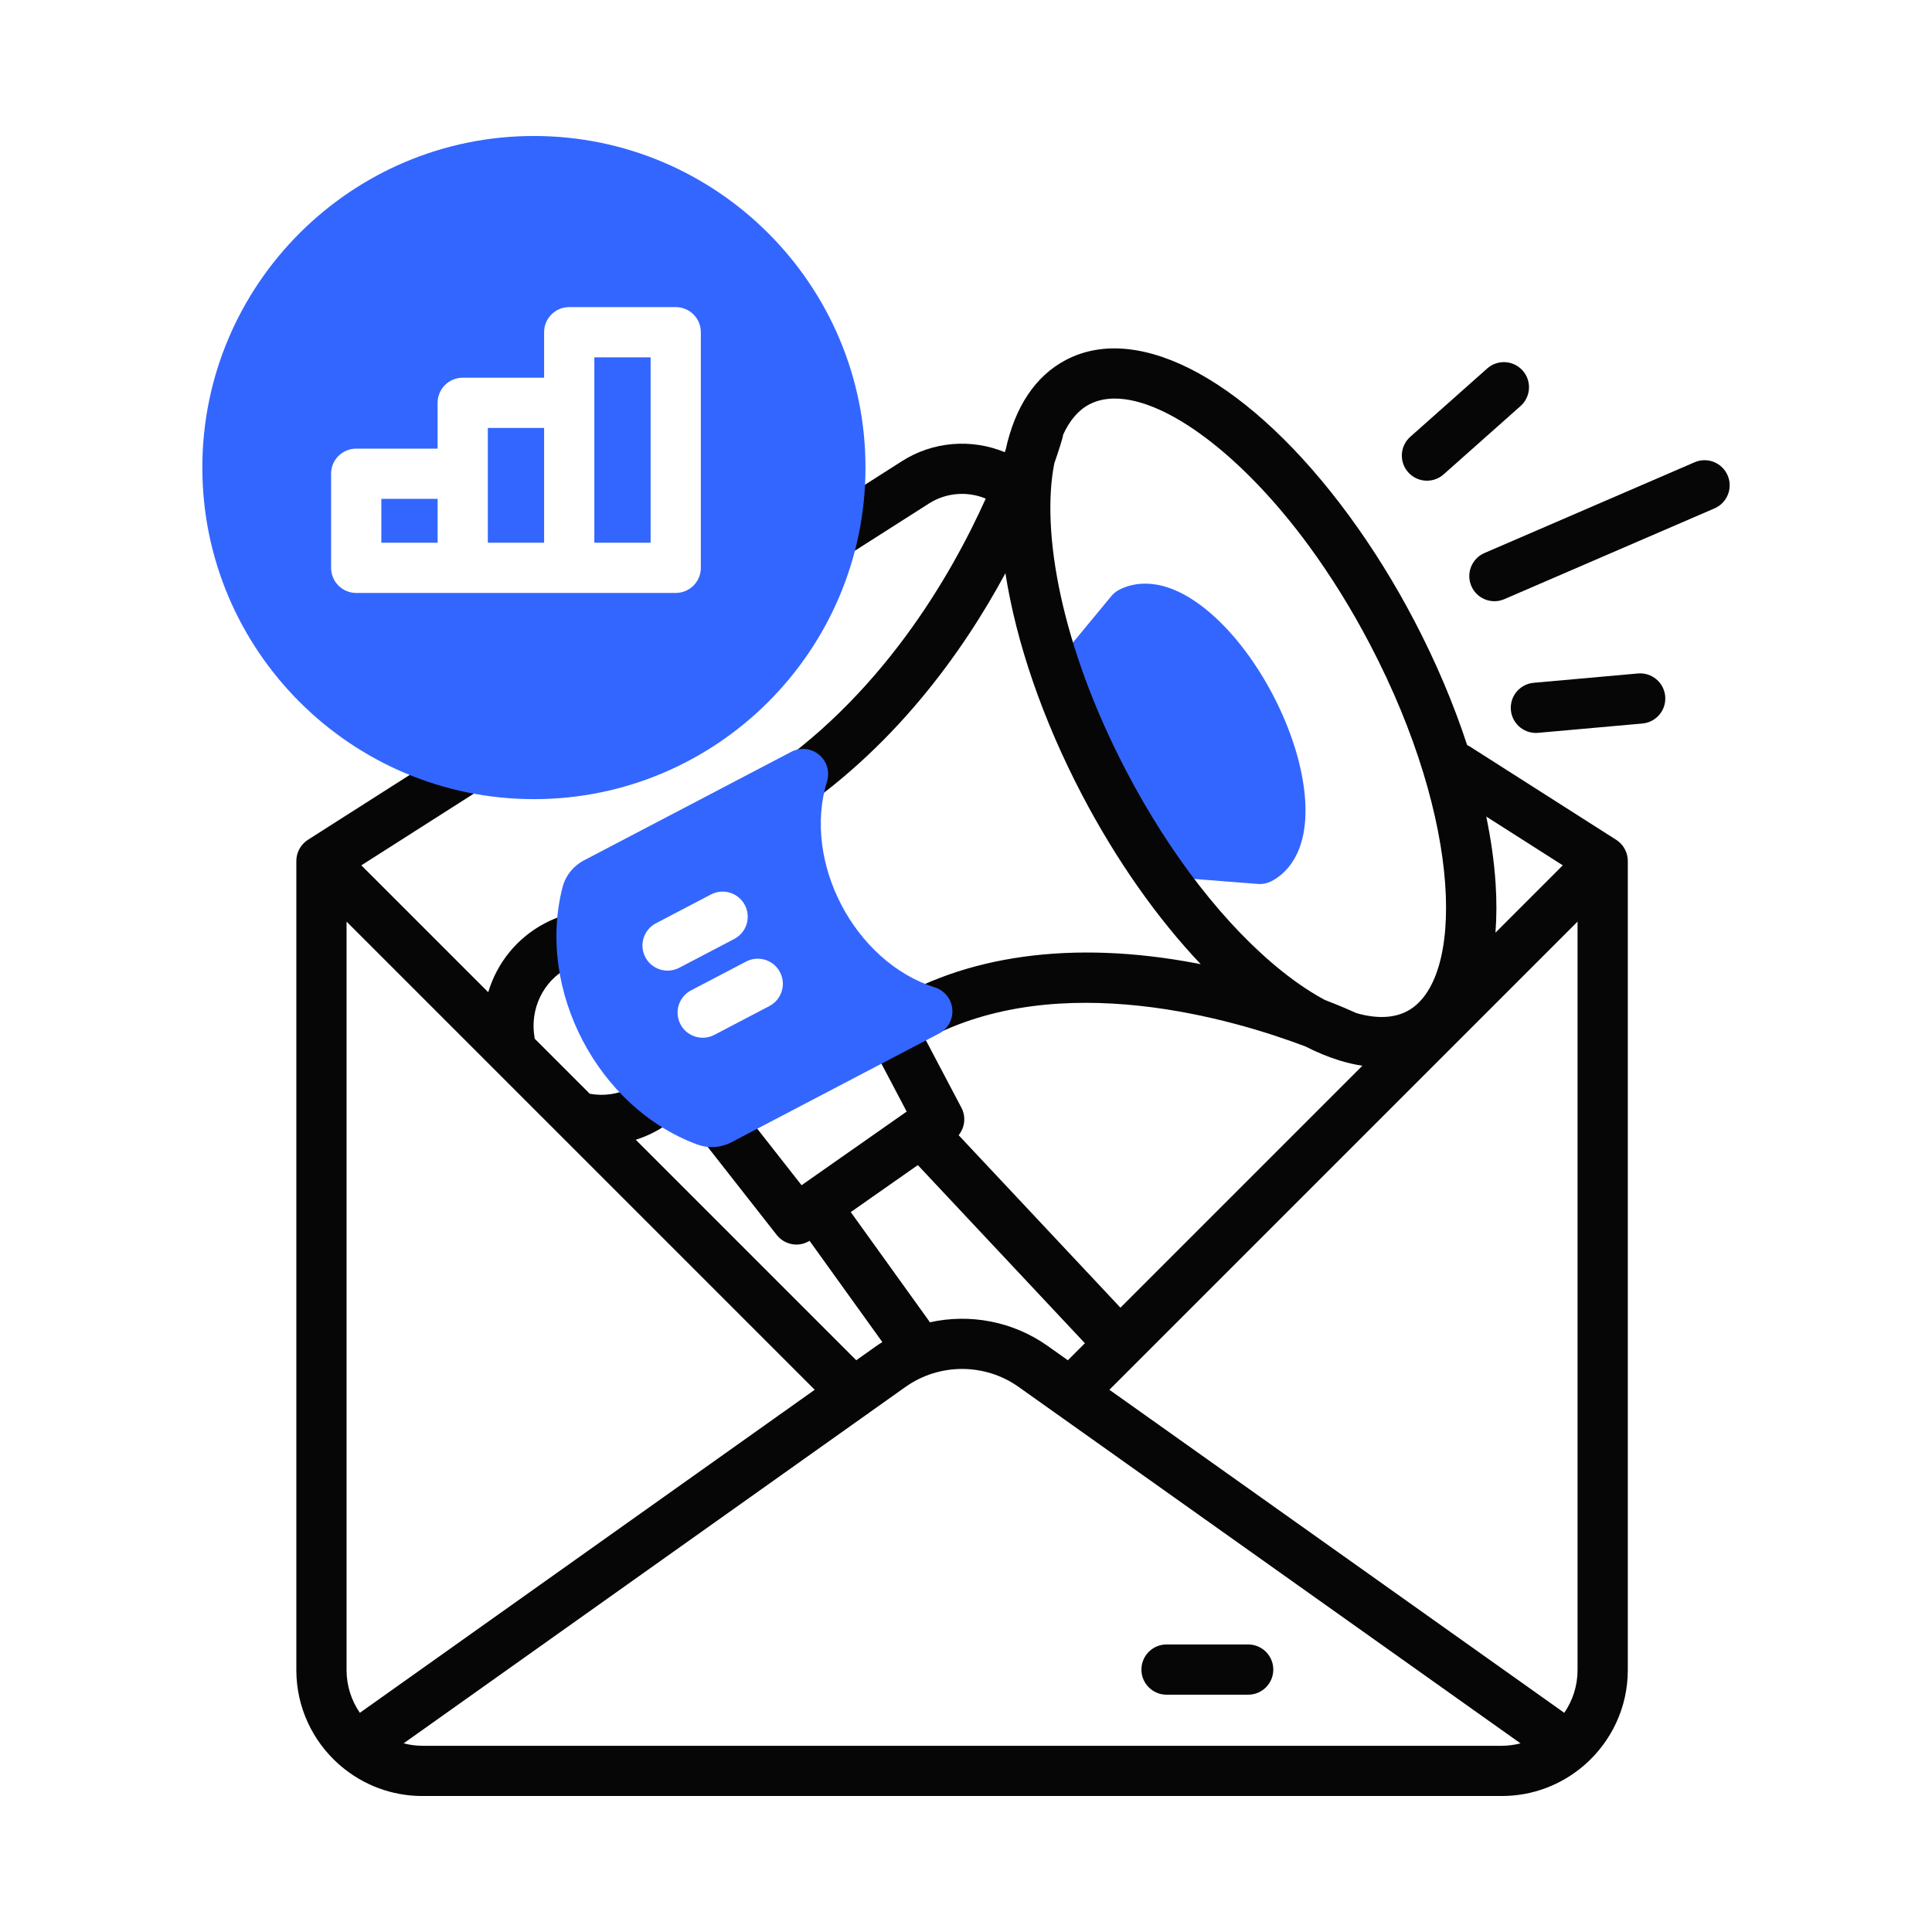 <svg id="Layer_2" enable-background="new 0 0 500 500" viewBox="0 0 500 500" xmlns="http://www.w3.org/2000/svg"><path d="m337.778 207.232c-.506-8.344-3.474-18.074-8.356-27.398-4.882-9.325-11.189-17.308-17.758-22.477-10.739-8.45-18.381-6.604-22.012-4.726-.212.108-.418.228-.619.36-.046.03-.087.065-.132.096-.129.09-.257.179-.38.28-.133.107-.257.222-.379.339-.03.029-.063.055-.093.084-.168.166-.326.34-.473.521l-16.149 19.543c-2.287 2.768-1.897 6.864.87 9.151 1.212 1.001 2.679 1.489 4.137 1.489 1.442 0 2.873-.482 4.043-1.413 2.518 7.145 8.137 22.088 14.024 31.074-2.039.964-3.519 2.962-3.707 5.372-.28 3.579 2.394 6.707 5.973 6.987l28.781 2.251c.16.013.319.017.477.018.012 0 .023.002.035.002.027 0 .054-.004.082-.005.207-.002.412-.014.614-.036.077-.008.154-.022.232-.034.161-.023.321-.051.479-.086.078-.018.156-.036.234-.057.173-.045.343-.098.511-.158.057-.02.114-.037.17-.059.226-.087.446-.185.66-.296.009-.005.019-.008.029-.013 3.609-1.89 9.539-7.106 8.709-20.811z" fill="#36f"/><g fill="#070606"><path d="m447.104 123.024c-1.424-3.296-5.25-4.816-8.544-3.39l-54.385 23.49c-3.296 1.423-4.814 5.249-3.39 8.544 1.061 2.456 3.455 3.925 5.971 3.925.86 0 1.734-.172 2.574-.535l54.385-23.49c3.296-1.423 4.813-5.249 3.39-8.544z"/><path d="m369.297 124.405c1.535 0 3.076-.541 4.314-1.641l19.91-17.685c2.684-2.384 2.927-6.492.543-9.176-2.385-2.685-6.493-2.927-9.176-.543l-19.91 17.685c-2.684 2.384-2.927 6.492-.543 9.176 1.285 1.446 3.069 2.184 4.862 2.184z"/><path d="m423.9 174.294-26.989 2.413c-3.576.32-6.215 3.478-5.896 7.054.302 3.379 3.138 5.921 6.467 5.921.194 0 .389-.008.586-.025l26.989-2.413c3.576-.32 6.215-3.478 5.896-7.054-.32-3.575-3.478-6.21-7.053-5.896z"/><path d="m421.231 222.112c-.004-.035-.013-.068-.017-.102-.024-.196-.055-.39-.097-.58-.013-.059-.03-.116-.045-.174-.042-.169-.087-.335-.142-.498-.022-.065-.047-.129-.071-.193-.056-.152-.117-.301-.184-.447-.031-.068-.064-.136-.098-.203-.069-.138-.143-.272-.221-.404-.04-.068-.08-.136-.123-.202-.082-.128-.171-.251-.261-.373-.046-.062-.091-.126-.139-.186-.108-.134-.223-.262-.341-.387-.038-.04-.072-.083-.111-.122-.16-.161-.328-.313-.503-.456-.042-.034-.088-.065-.13-.098-.14-.108-.282-.213-.43-.31-.019-.013-.036-.027-.055-.04l-37.789-24.088c-.254-.162-.516-.297-.782-.419-3.472-10.608-8.06-21.471-13.66-32.165-5.065-9.675-10.743-18.818-16.875-27.176-25.347-34.547-54.109-50.383-73.273-40.352-7.919 4.146-13.21 12.158-15.614 23.234-.077.213-.156.429-.238.651-8.6-3.55-18.576-2.794-26.575 2.304l-19.462 12.406c-3.027 1.93-3.917 5.948-1.987 8.976 1.239 1.944 3.34 3.007 5.487 3.007 1.195 0 2.405-.33 3.488-1.02l19.462-12.406c4.413-2.812 9.92-3.222 14.66-1.247-9.083 20.182-27.359 51.821-58.934 72.324-3.011 1.955-3.867 5.981-1.912 8.991 1.245 1.917 3.33 2.961 5.457 2.961 1.213 0 2.441-.34 3.534-1.05 27.8-18.051 45.889-43.4 56.95-63.928 2.798 17.974 9.661 37.944 19.825 57.356 8.837 16.878 19.444 31.942 30.724 43.834-.396-.078-.79-.157-1.19-.233-31.993-6.062-60.062-2.188-81.172 11.196-1.917 1.215-2.978 3.268-3.016 5.38-.517 1.606-.415 3.409.434 5.02l8.839 16.78-27.204 19.062-16.285-20.769c-2.215-2.826-6.302-3.318-9.126-1.105-2.825 2.215-3.319 6.301-1.105 9.126l20.085 25.615c1.278 1.63 3.187 2.489 5.12 2.489 1.163 0 2.329-.329 3.378-.972l18.84 26.21c-.527.337-1.059.661-1.573 1.026l-5.178 3.678-57.068-57.068c1.653-.52 3.265-1.183 4.811-1.992 1.569-.821 3.067-1.785 4.453-2.863 2.833-2.204 3.343-6.288 1.138-9.122-2.205-2.833-6.289-3.342-9.122-1.138-.775.603-1.616 1.144-2.5 1.606-3.307 1.732-6.991 2.275-10.68 1.61l-14.253-14.253c-.011-.075-.015-.15-.028-.226-1.303-7.439 2.203-14.732 8.722-18.146.817-.428 1.672-.789 2.542-1.074 3.411-1.117 5.271-4.789 4.153-8.2-1.118-3.412-4.788-5.275-8.201-4.153-1.549.508-3.071 1.15-4.523 1.911-7.279 3.811-12.437 10.314-14.692 17.862l-32.84-32.841 29.602-18.868c3.027-1.93 3.917-5.948 1.987-8.976s-5.948-3.916-8.975-1.987l-36.429 23.221c-.019.012-.036.027-.055.04-.148.097-.291.201-.43.31-.043.033-.088.064-.13.098-.175.143-.343.295-.503.456-.039.039-.073.082-.111.122-.118.125-.233.253-.341.387-.049.061-.093.124-.139.186-.091.122-.179.245-.261.373-.043.067-.083.135-.123.202-.078.132-.152.266-.221.404-.034.067-.066.134-.098.203-.067.146-.127.295-.184.447-.024.065-.049.128-.071.193-.055.163-.1.329-.142.498-.015.058-.032.116-.045.174-.042.19-.072.384-.097.58-.004.035-.013.068-.017.102-.001.005-0.0.01-.001.015-.024.228-.038.459-.038.692v209.388c0 9.677 4.242 18.377 10.96 24.352.203.199.415.386.638.553 5.678 4.795 13.006 7.694 21.002 7.694h279.382c8.049 0 15.421-2.938 21.113-7.79.151-.119.296-.246.437-.379 6.768-5.978 11.049-14.711 11.049-24.43v-209.388c0-.234-.014-.465-.038-.692-.001-.005-0-.01-.001-.015zm-12.961 210.095c0 4.105-1.274 7.916-3.44 11.068l-117.72-83.604 121.159-121.159zm-3.821-208.259-17.427 17.427c.311-3.992.336-8.261.034-12.816-.365-5.509-1.187-11.286-2.409-17.233zm-72.504 27.535c-14.677-11.685-29.026-30.087-40.403-51.815-16.953-32.379-22.175-62.128-18.688-79.756 1.309-3.732 1.978-6.082 2.107-6.546.079-.284.13-.569.17-.854 1.674-3.687 3.952-6.373 6.784-7.856 1.944-1.019 4.159-1.509 6.593-1.509 13.265 0 32.976 14.601 50.169 38.032 5.748 7.834 11.077 16.419 15.84 25.516 24.23 46.276 24.521 87.214 9.628 95.012-3.511 1.838-7.995 1.952-13.118.485-1.094-.505-3.927-1.775-8.134-3.392-3.492-1.869-7.161-4.303-10.946-7.316zm5.889 19.334c2.967 1.516 5.874 2.713 8.705 3.592.113.04.226.07.34.104 1.939.585 3.842 1.02 5.704 1.302l-62.613 62.612-41.874-44.641c1.599-1.975 1.956-4.757.72-7.104l-9.297-17.65c34.775-18.773 80.115-5.107 98.316 1.785zm-97.543 70.855-20.116-27.985 17.356-12.162 43.241 46.099-4.412 4.412-5.178-3.678c-9.028-6.412-20.164-8.453-30.543-6.147-.106-.183-.222-.364-.348-.539zm-29.443 17.999-117.72 83.604c-2.166-3.152-3.439-6.963-3.439-11.068v-193.696zm-101.559 92.136c-1.672 0-3.286-.233-4.836-.629l119.822-85.097c.273-.166.537-.35.787-.559l9.242-6.563c8.778-6.233 20.573-6.235 29.351 0l129.851 92.22c-1.55.396-3.164.628-4.836.628z"/><path d="m323.028 425.586h-21.127c-3.59 0-6.5 2.91-6.5 6.5s2.91 6.5 6.5 6.5h21.127c3.59 0 6.5-2.91 6.5-6.5s-2.91-6.5-6.5-6.5z"/></g><g fill="#36f"><path d="m246.453 261.165c-.231-2.615-2.013-4.834-4.516-5.626-20.788-6.569-34.35-32.472-27.907-53.3.776-2.508-.033-5.236-2.051-6.916-2.018-1.682-4.848-1.98-7.174-.764l-53.72 28.127c-2.732 1.432-4.738 3.962-5.503 6.941-6.832 26.564 9.128 57.046 34.855 66.565 1.219.45 2.497.673 3.772.673 1.747 0 3.489-.418 5.066-1.244l53.718-28.126c2.325-1.218 3.691-3.716 3.459-6.331zm-79.442-13.448c-1.665-3.18-.437-7.108 2.743-8.773l14.243-7.457c3.18-1.665 7.108-.436 8.773 2.744 1.665 3.18.437 7.108-2.743 8.773l-14.243 7.457c-.962.504-1.994.742-3.01.742-2.341 0-4.602-1.268-5.764-3.486zm32.108 12.651-14.242 7.457c-.962.504-1.994.742-3.01.742-2.341 0-4.603-1.268-5.764-3.486-1.665-3.18-.437-7.107 2.743-8.773l14.242-7.457c3.18-1.665 7.108-.438 8.773 2.744 1.666 3.18.437 7.107-2.743 8.773z"/><g><path d="m153.814 104.25v36.204h14.563v-47.978h-14.563z"/><path d="m98.688 129.102h14.563v11.353h-14.563z"/><path d="m140.814 110.75h-14.563v11.852 17.852h14.563z"/><path d="m138.175 35.193c-47.317 0-85.812 38.495-85.812 85.812s38.495 85.812 85.812 85.812 85.812-38.495 85.812-85.812-38.495-85.812-85.812-85.812zm43.202 111.761c0 3.59-2.91 6.5-6.5 6.5h-27.563-27.564-27.563c-3.59 0-6.5-2.91-6.5-6.5v-24.352c0-3.59 2.91-6.5 6.5-6.5h21.063v-11.852c0-3.59 2.91-6.5 6.5-6.5h21.064v-11.774c0-3.59 2.91-6.5 6.5-6.5h27.564c3.59 0 6.5 2.91 6.5 6.5v60.978z"/></g></g></svg>